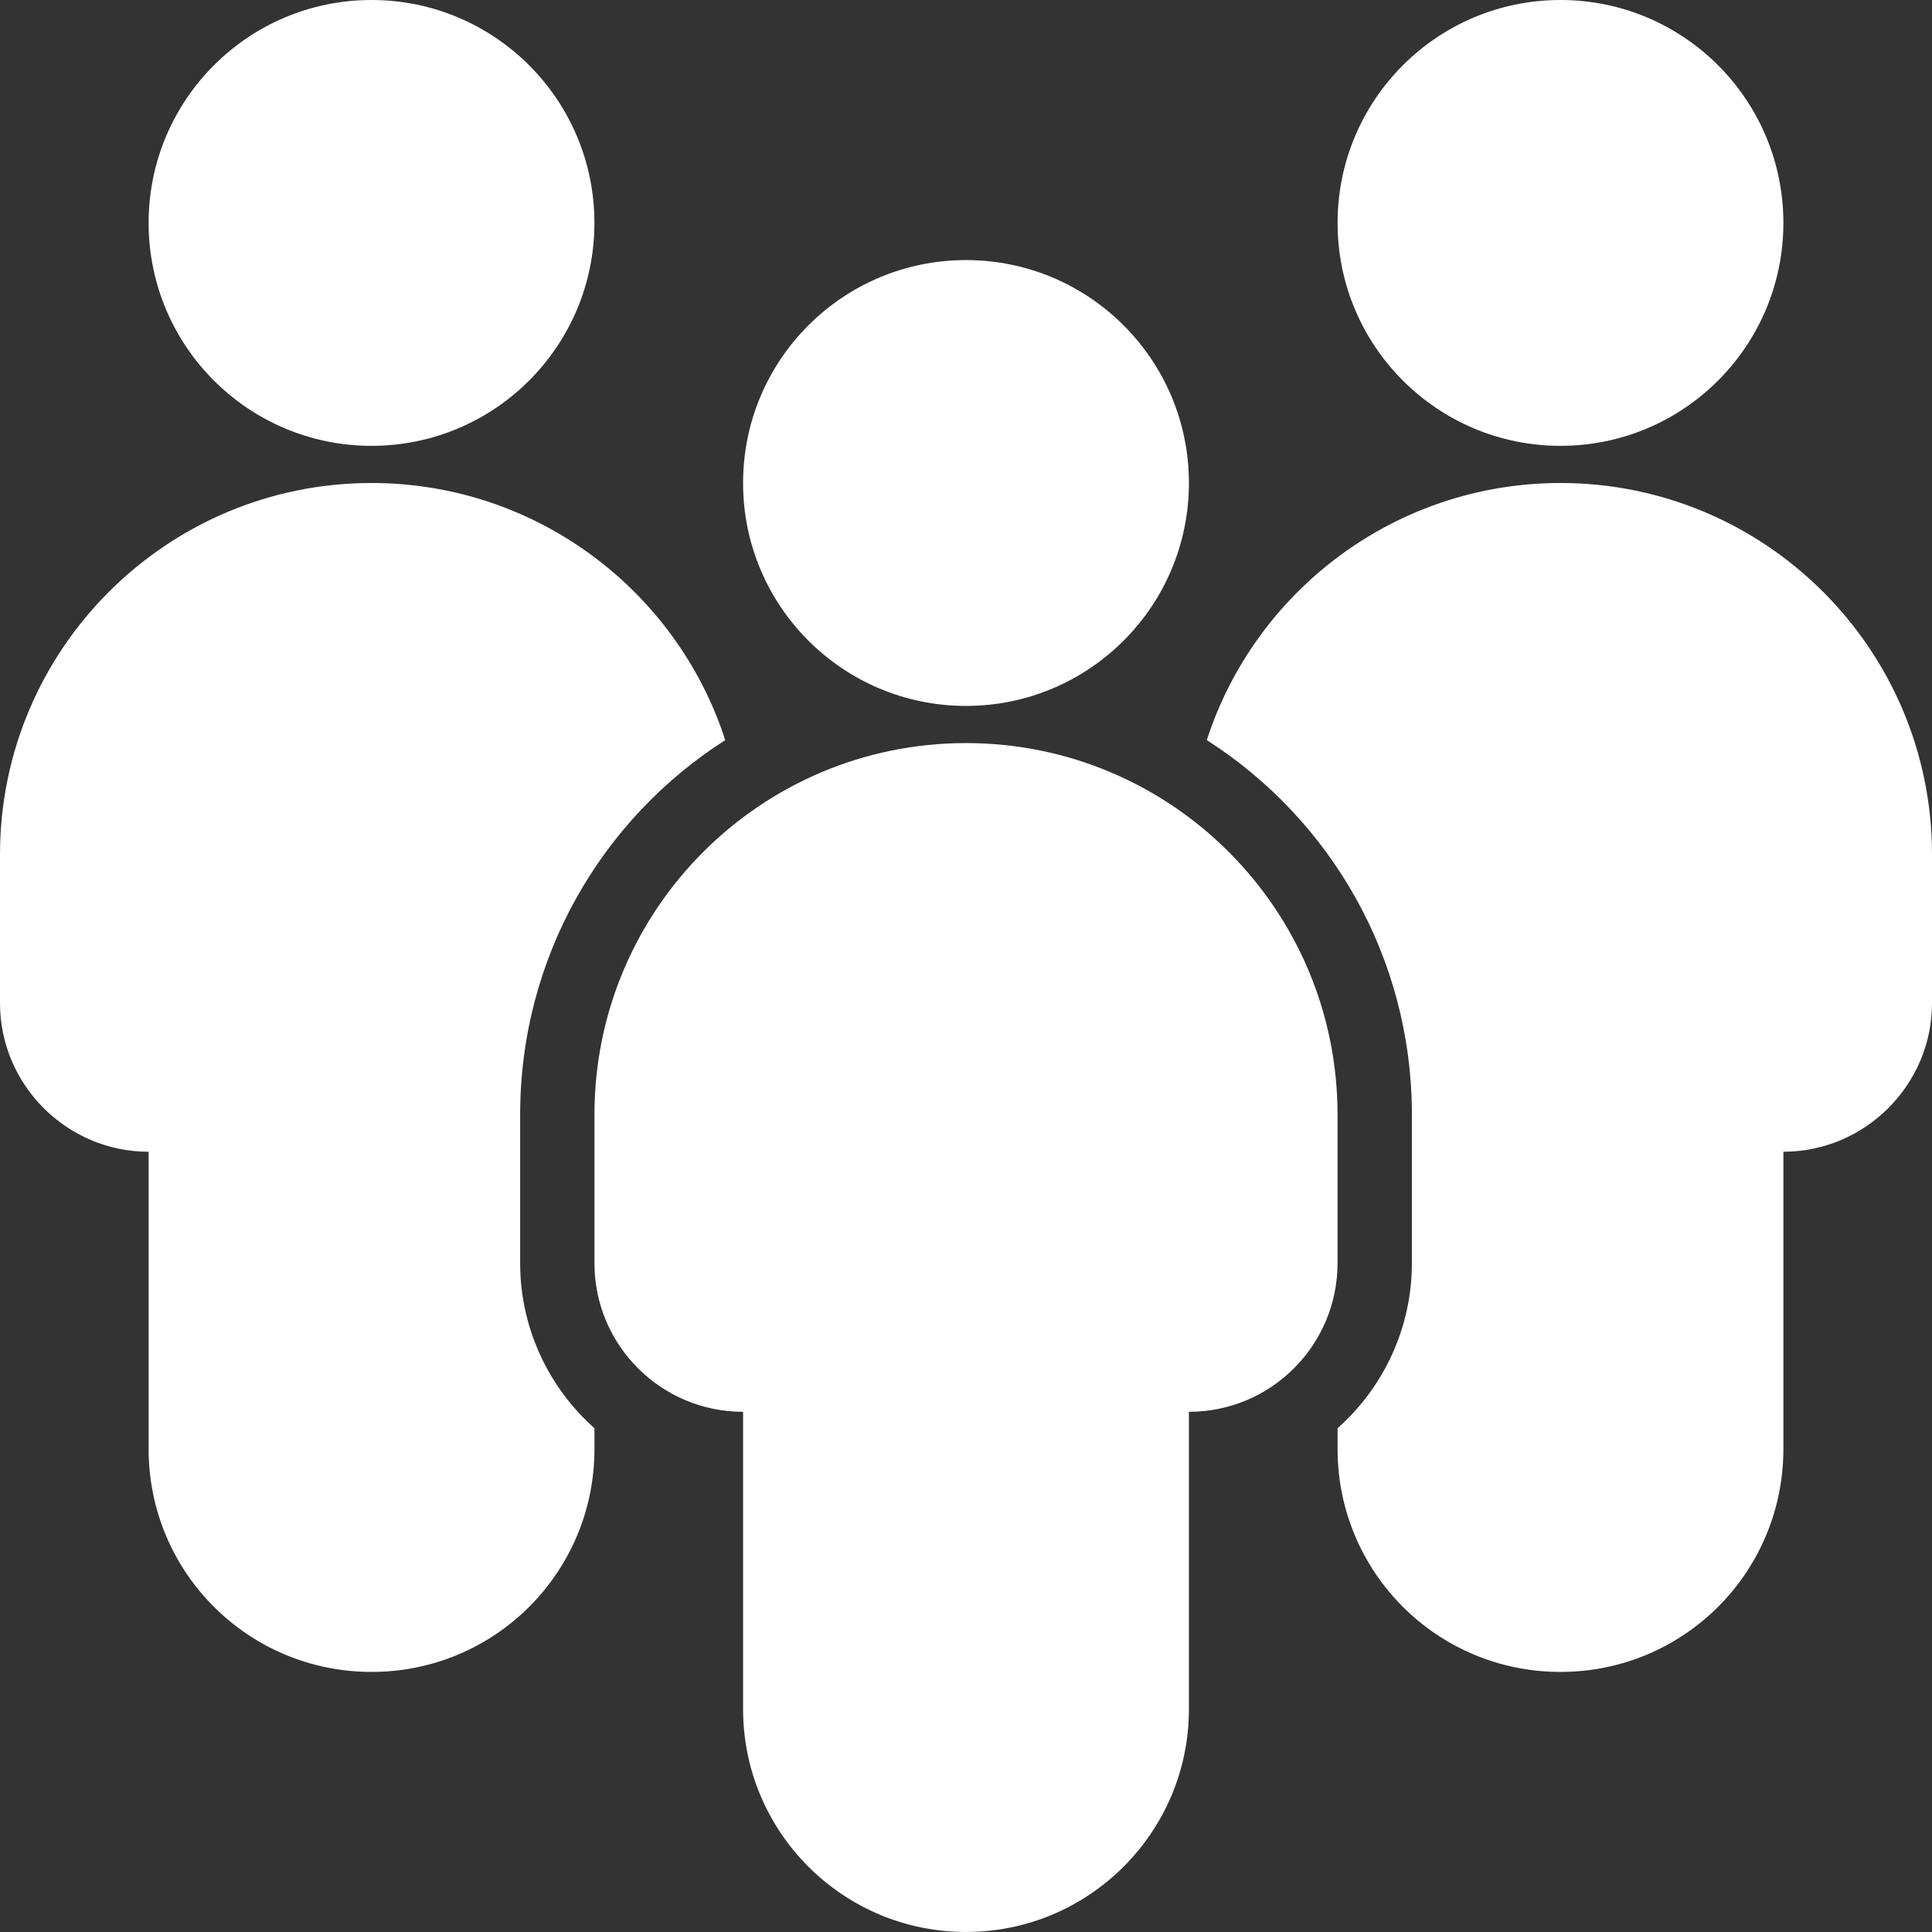 <svg width="52" height="52" viewBox="0 0 52 52" fill="none" xmlns="http://www.w3.org/2000/svg">
<rect x="0" y="0" width="52" height="52" fill="#333333" stroke="none"/>
<g clip-path="url(#clip0_238_2320)">
<path d="M26 19C29.314 19 32 16.314 32 13C32 9.686 29.314 7 26 7C22.686 7 20 9.686 20 13C20 16.314 22.686 19 26 19Z" fill="white"/>
<path d="M26 20C20.478 20 16 24.477 16 30V33.999C16 36.208 17.791 37.999 20 37.999V45.999C20 49.313 22.687 51.999 26 51.999C29.313 51.999 32 49.312 32 45.999V37.999C34.209 37.999 36 36.208 36 33.999V30C36 24.477 31.523 20 26 20Z" fill="white"/>
<path d="M42 12C45.314 12 48 9.314 48 6C48 2.686 45.314 0 42 0C38.687 0 36.001 2.686 36.001 6C36.001 9.314 38.687 12 42 12Z" fill="white"/>
<path d="M52 23V26.999C52 29.199 50.2 30.999 48 30.999V39C48 42.32 45.321 45 42 45C38.68 45 36.001 42.32 36.001 39V38.44C37.221 37.36 38.001 35.76 38.001 34V30C38.001 25.761 35.801 22.04 32.481 19.92C33.781 15.901 37.561 13 42.001 13C47.52 13 52 17.48 52 23Z" fill="white"/>
<path d="M9.999 12C13.313 12 15.999 9.314 15.999 6C15.999 2.686 13.313 0 9.999 0C6.686 0 4 2.686 4 6C4 9.314 6.686 12 9.999 12Z" fill="white"/>
<path d="M14 34C14 35.76 14.78 37.36 16 38.44V39C16 42.32 13.321 45 10.001 45C6.68 45 4 42.32 4 39V31C1.8 31 0 29.2 0 27V23C0 17.48 4.48 13 10 13C14.44 13 18.22 15.9 19.52 19.92C16.2 22.04 14 25.761 14 30V34Z" fill="white"/>
</g>
<defs>
<clipPath id="clip0_238_2320">
<rect width="52" height="52" fill="white"/>
</clipPath>
</defs>
</svg>

